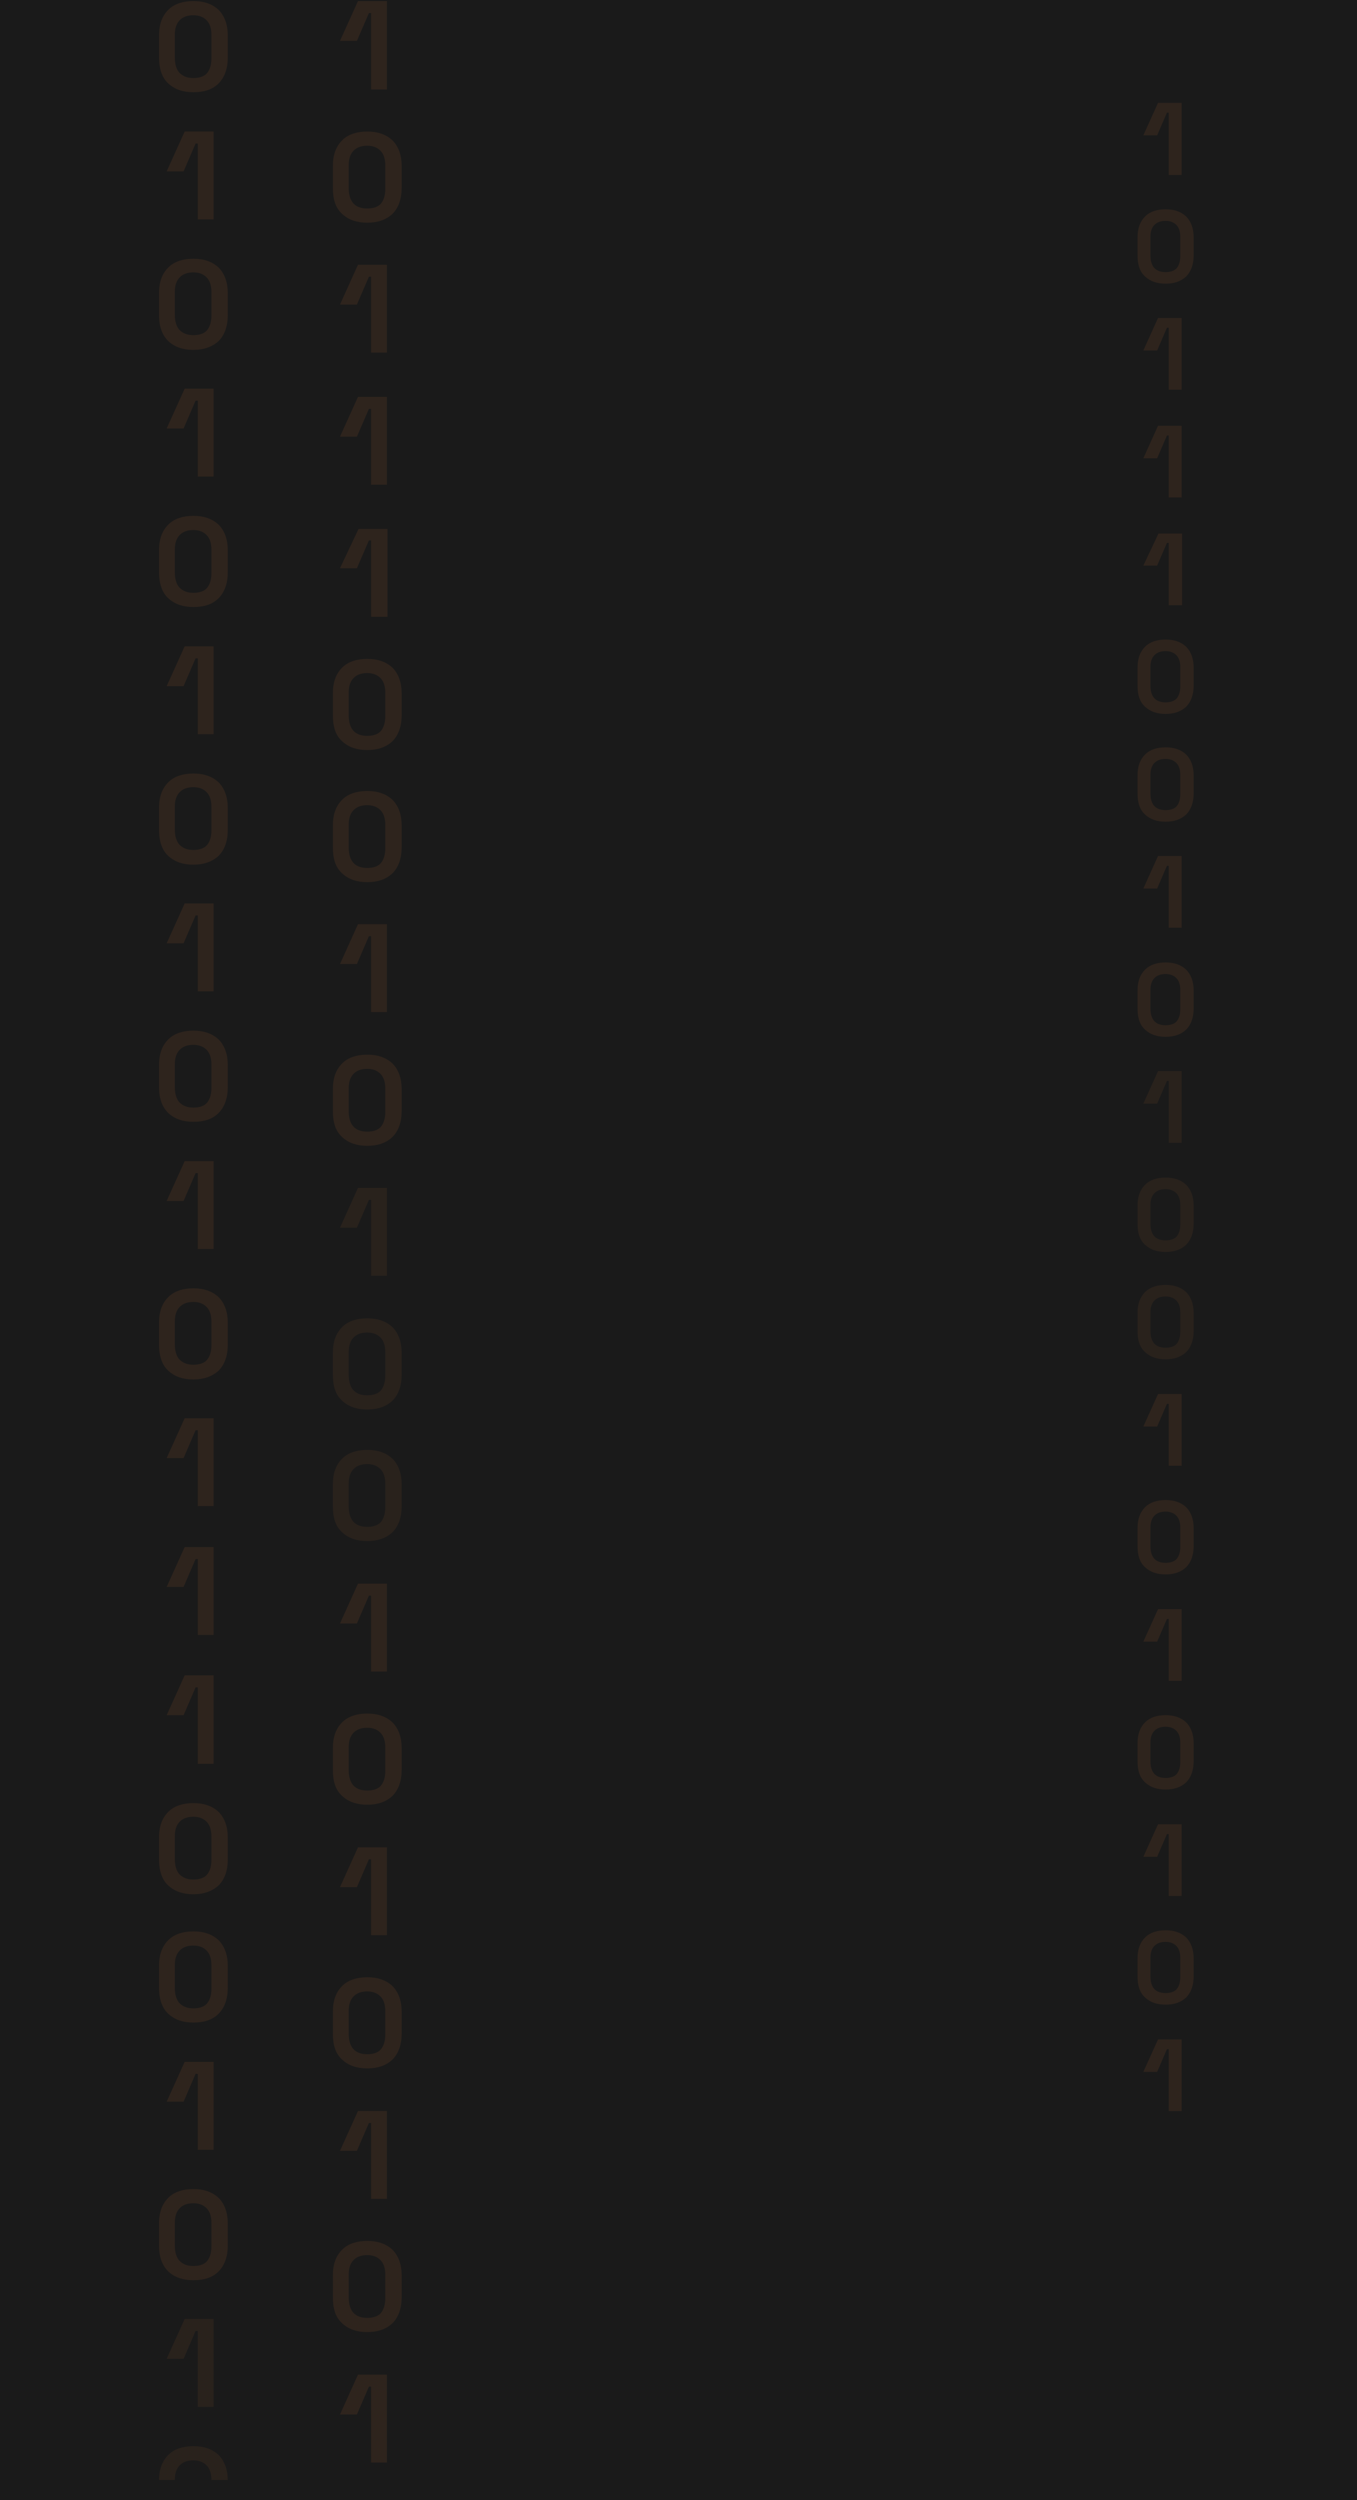 <svg width="1280" height="2358" viewBox="0 0 1280 2358" fill="none" xmlns="http://www.w3.org/2000/svg">
<rect width="1280" height="2358" fill="#1A1A1A"/>
<g clip-path="url(#clip0_146_7531)">
<g opacity="0.18">
<path d="M350.035 84.405V12.327H347.976L336.648 38.584H320.688L337.678 1H364.966V84.405H350.035Z" fill="#F9893D" fill-opacity="0.5"/>
<path d="M346.437 210.028C336.654 210.028 328.931 207.454 322.753 201.791C316.574 196.127 314 188.405 314 177.078V156.484C314 145.672 317.089 137.95 322.753 132.286C328.416 126.623 336.654 124.049 346.437 124.049C356.219 124.049 363.942 126.623 370.121 132.286C375.784 137.95 378.874 146.187 378.874 156.484V177.078C378.874 187.89 375.784 196.127 370.121 201.791C363.942 207.454 356.219 210.028 346.437 210.028ZM346.437 196.642C352.1 196.642 356.734 195.098 359.309 192.009C361.883 188.919 363.428 184.286 363.428 178.108V155.969C363.428 149.791 361.883 145.158 358.794 142.068C355.704 138.979 351.586 137.435 346.437 137.435C340.773 137.435 336.654 138.979 333.565 142.068C330.476 145.158 328.931 149.791 328.931 155.454V177.593C328.931 183.771 330.476 188.405 333.05 191.494C336.139 195.098 340.773 196.642 346.437 196.642Z" fill="#F9893D" fill-opacity="0.5"/>
<path d="M350.035 333.075V260.997H347.976L336.648 287.254H320.688L337.678 249.67H364.966V332.56H350.035V333.075Z" fill="#F9893D" fill-opacity="0.5"/>
<path d="M350.035 457.154V385.59H347.976L336.648 411.847H320.688L337.678 374.264H364.966V457.154H350.035Z" fill="#F9893D" fill-opacity="0.5"/>
<path d="M350.035 581.746V509.667H347.976L336.648 535.924H320.688L338.193 498.855H365.481V581.746H350.035Z" fill="#F9893D" fill-opacity="0.5"/>
<path d="M346.437 707.37C336.654 707.37 328.931 704.796 322.753 699.132C316.574 693.469 314 685.746 314 674.42V653.826C314 643.014 317.089 635.291 322.753 629.628C328.416 623.965 336.654 621.391 346.437 621.391C356.219 621.391 363.942 623.965 370.121 629.628C375.784 635.291 378.874 643.529 378.874 653.826V674.42C378.874 685.232 375.784 693.469 370.121 699.132C363.942 704.796 356.219 707.37 346.437 707.37ZM346.437 693.984C352.1 693.984 356.734 692.439 359.309 689.35C361.883 686.261 363.428 681.628 363.428 675.449V653.311C363.428 647.133 361.883 642.499 358.794 639.41C355.704 636.321 351.586 634.777 346.437 634.777C340.773 634.777 336.654 636.321 333.565 639.41C330.476 642.499 328.931 647.133 328.931 652.796V674.935C328.931 681.113 330.476 685.746 333.05 688.835C336.139 692.439 340.773 693.984 346.437 693.984Z" fill="#F9893D" fill-opacity="0.5"/>
<path d="M346.437 831.962C336.654 831.962 328.931 829.388 322.753 823.724C316.574 818.061 314 810.338 314 799.012V778.418C314 767.606 317.089 759.883 322.753 754.22C328.416 748.557 336.654 745.982 346.437 745.982C356.219 745.982 363.942 748.557 370.121 754.22C375.784 759.883 378.874 768.121 378.874 778.418V799.012C378.874 809.823 375.784 818.061 370.121 823.724C363.942 829.388 356.219 831.962 346.437 831.962ZM346.437 818.576C352.1 818.576 356.734 817.031 359.309 813.942C361.883 810.853 363.428 806.219 363.428 800.041V777.903C363.428 771.725 361.883 767.091 358.794 764.002C355.704 760.913 351.586 759.368 346.437 759.368C340.773 759.368 336.654 760.913 333.565 764.002C330.476 767.091 328.931 771.725 328.931 777.388V799.526C328.931 805.705 330.476 810.338 333.05 813.427C336.139 817.031 340.773 818.576 346.437 818.576Z" fill="#F9893D" fill-opacity="0.5"/>
<path d="M350.035 954.496V882.932H347.976L336.648 909.189H320.688L337.678 871.605H364.966V954.496H350.035Z" fill="#F9893D" fill-opacity="0.5"/>
<path d="M346.437 1080.63C336.654 1080.63 328.931 1078.06 322.753 1072.39C316.574 1066.73 314 1059.01 314 1047.68V1027.09C314 1016.28 317.089 1008.55 322.753 1002.89C328.416 997.227 336.654 994.652 346.437 994.652C356.219 994.652 363.942 997.227 370.121 1002.89C375.784 1008.55 378.874 1016.79 378.874 1027.09V1047.68C378.874 1058.49 375.784 1066.73 370.121 1072.39C363.942 1078.06 356.219 1080.63 346.437 1080.63ZM346.437 1067.25C352.1 1067.25 356.734 1065.7 359.309 1062.61C361.883 1059.52 363.428 1054.89 363.428 1048.71V1026.57C363.428 1020.39 361.883 1015.76 358.794 1012.67C355.704 1009.58 351.586 1008.04 346.437 1008.04C340.773 1008.04 336.654 1009.58 333.565 1012.67C330.476 1015.76 328.931 1020.39 328.931 1026.06V1048.2C328.931 1054.37 330.476 1059.01 333.05 1062.1C336.139 1065.7 340.773 1067.25 346.437 1067.25Z" fill="#F9893D" fill-opacity="0.5"/>
<path opacity="0.78" d="M350.035 1203.17V1131.6H347.976L336.648 1157.86H320.688L337.678 1120.28H364.966V1203.17H350.035Z" fill="#F9893D" fill-opacity="0.5"/>
<path opacity="0.78" d="M346.437 1329.3C336.654 1329.3 328.931 1326.73 322.753 1321.07C316.574 1315.4 314 1307.68 314 1296.35V1275.76C314 1264.95 317.089 1257.23 322.753 1251.56C328.416 1245.9 336.654 1243.32 346.437 1243.32C356.219 1243.32 363.942 1245.9 370.121 1251.56C375.784 1257.23 378.874 1265.46 378.874 1275.76V1296.35C378.874 1307.17 375.784 1315.4 370.121 1321.07C363.942 1326.73 356.219 1329.3 346.437 1329.3ZM346.437 1315.92C352.1 1315.92 356.734 1314.37 359.309 1311.28C361.883 1308.19 363.428 1303.56 363.428 1297.38V1275.24C363.428 1269.07 361.883 1264.43 358.794 1261.34C355.704 1258.25 351.586 1256.71 346.437 1256.71C340.773 1256.71 336.654 1258.25 333.565 1261.34C330.476 1264.43 328.931 1269.07 328.931 1274.73V1296.87C328.931 1303.05 330.476 1307.68 333.05 1310.77C336.139 1314.37 340.773 1315.92 346.437 1315.92Z" fill="#F9893D" fill-opacity="0.5"/>
<path opacity="0.78" d="M346.437 1453.38C336.654 1453.38 328.931 1450.81 322.753 1445.14C316.574 1439.48 314 1431.76 314 1420.43V1399.84C314 1389.03 317.089 1381.3 322.753 1375.64C328.416 1369.98 336.654 1367.4 346.437 1367.4C356.219 1367.4 363.942 1369.98 370.121 1375.64C375.784 1381.3 378.874 1389.54 378.874 1399.84V1420.43C378.874 1431.24 375.784 1439.48 370.121 1445.14C363.942 1450.81 356.219 1453.38 346.437 1453.38ZM346.437 1440C352.1 1440 356.734 1438.45 359.309 1435.36C361.883 1432.27 363.428 1427.64 363.428 1421.46V1399.32C363.428 1393.14 361.883 1388.51 358.794 1385.42C355.704 1382.33 351.586 1380.79 346.437 1380.79C340.773 1380.79 336.654 1382.33 333.565 1385.42C330.476 1388.51 328.931 1393.14 328.931 1398.81V1420.95C328.931 1427.12 330.476 1431.76 333.05 1434.85C336.139 1438.45 340.773 1440 346.437 1440Z" fill="#F9893D" fill-opacity="0.5"/>
<path d="M350.035 1576.43V1504.87H347.976L336.648 1531.12H320.688L337.678 1493.54H364.966V1576.43H350.035Z" fill="#F9893D" fill-opacity="0.5"/>
<path d="M346.437 1702.05C336.654 1702.05 328.931 1699.48 322.753 1693.81C316.574 1688.15 314 1680.43 314 1669.1V1648.51C314 1637.7 317.089 1629.97 322.753 1624.31C328.416 1618.65 336.654 1616.07 346.437 1616.07C356.219 1616.07 363.942 1618.65 370.121 1624.31C375.784 1629.97 378.874 1638.21 378.874 1648.51V1669.1C378.874 1679.91 375.784 1688.15 370.121 1693.81C363.942 1699.48 356.219 1702.05 346.437 1702.05ZM346.437 1688.67C352.1 1688.67 356.734 1687.12 359.309 1684.03C361.883 1680.94 363.428 1676.31 363.428 1670.13V1647.99C363.428 1641.81 361.883 1637.18 358.794 1634.09C355.704 1631 351.586 1629.46 346.437 1629.46C340.773 1629.46 336.654 1631 333.565 1634.09C330.476 1637.18 328.931 1641.81 328.931 1647.48V1669.62C328.931 1675.79 330.476 1680.43 333.05 1683.52C336.139 1687.12 340.773 1688.67 346.437 1688.67Z" fill="#F9893D" fill-opacity="0.5"/>
<path d="M350.035 1825.1V1753.54H347.976L336.648 1779.79H320.688L337.678 1742.21H364.966V1825.1H350.035Z" fill="#F9893D" fill-opacity="0.5"/>
<path d="M346.437 1950.72C336.654 1950.72 328.931 1948.15 322.753 1942.48C316.574 1936.82 314 1929.1 314 1917.77V1897.18C314 1886.37 317.089 1878.64 322.753 1872.98C328.416 1867.32 336.654 1864.74 346.437 1864.74C356.219 1864.74 363.942 1867.32 370.121 1872.98C375.784 1878.64 378.874 1886.88 378.874 1897.18V1917.77C378.874 1928.58 375.784 1936.82 370.121 1942.48C363.942 1948.15 356.219 1950.72 346.437 1950.72ZM346.437 1937.34C352.1 1937.34 356.734 1935.79 359.309 1932.7C361.883 1929.61 363.428 1924.98 363.428 1918.8V1896.66C363.428 1890.48 361.883 1885.85 358.794 1882.76C355.704 1879.67 351.586 1878.13 346.437 1878.13C340.773 1878.13 336.654 1879.67 333.565 1882.76C330.476 1885.85 328.931 1890.48 328.931 1896.15V1918.29C328.931 1924.46 330.476 1929.1 333.05 1932.19C336.139 1935.79 340.773 1937.34 346.437 1937.34Z" fill="#F9893D" fill-opacity="0.5"/>
<path d="M350.035 2073.77V2002.21H347.976L336.648 2028.46H320.688L337.678 1990.88H364.966V2073.77H350.035Z" fill="#F9893D" fill-opacity="0.5"/>
<path d="M346.437 2199.39C336.654 2199.39 328.931 2196.82 322.753 2191.16C316.574 2185.49 314 2177.77 314 2166.44V2145.85C314 2135.04 317.089 2127.31 322.753 2121.65C328.416 2115.99 336.654 2113.41 346.437 2113.41C356.219 2113.41 363.942 2115.99 370.121 2121.65C375.784 2127.31 378.874 2135.55 378.874 2145.85V2166.44C378.874 2177.25 375.784 2185.49 370.121 2191.16C363.942 2196.82 356.219 2199.39 346.437 2199.39ZM346.437 2186.01C352.1 2186.01 356.734 2184.46 359.309 2181.37C361.883 2178.28 363.428 2173.65 363.428 2167.47V2145.33C363.428 2139.16 361.883 2134.52 358.794 2131.43C355.704 2128.34 351.586 2126.8 346.437 2126.8C340.773 2126.8 336.654 2128.34 333.565 2131.43C330.476 2134.52 328.931 2139.16 328.931 2144.82V2166.96C328.931 2173.14 330.476 2177.77 333.05 2180.86C336.139 2184.46 340.773 2186.01 346.437 2186.01Z" fill="#F9893D" fill-opacity="0.5"/>
<path d="M350.035 2322.44V2250.88H347.976L336.648 2277.13H320.688L337.678 2239.55H364.966V2322.44H350.035Z" fill="#F9893D" fill-opacity="0.5"/>
</g>
<g opacity="0.18">
<path d="M1102.4 165.048V106.241H1100.72L1091.48 127.664H1078.46L1092.32 97H1114.59V165.048H1102.4Z" fill="#F9893D" fill-opacity="0.5"/>
<path d="M1099.46 267.541C1091.48 267.541 1085.18 265.44 1080.14 260.82C1075.1 256.199 1073 249.899 1073 240.658V223.856C1073 215.035 1075.52 208.734 1080.14 204.113C1084.76 199.493 1091.48 197.393 1099.46 197.393C1107.45 197.393 1113.75 199.493 1118.79 204.113C1123.41 208.734 1125.93 215.455 1125.93 223.856V240.658C1125.93 249.479 1123.41 256.199 1118.79 260.82C1113.75 265.44 1107.45 267.541 1099.46 267.541ZM1099.46 256.619C1104.09 256.619 1107.87 255.359 1109.97 252.839C1112.07 250.319 1113.33 246.538 1113.33 241.498V223.436C1113.33 218.395 1112.07 214.615 1109.55 212.094C1107.03 209.574 1103.67 208.314 1099.46 208.314C1094.84 208.314 1091.48 209.574 1088.96 212.094C1086.44 214.615 1085.18 218.395 1085.18 223.016V241.078C1085.18 246.118 1086.44 249.899 1088.54 252.419C1091.06 255.359 1094.84 256.619 1099.46 256.619Z" fill="#F9893D" fill-opacity="0.5"/>
<path d="M1102.4 367.931V309.124H1100.72L1091.48 330.546H1078.46L1092.32 299.883H1114.59V367.511H1102.4V367.931Z" fill="#F9893D" fill-opacity="0.5"/>
<path d="M1102.4 469.163V410.776H1100.72L1091.48 432.199H1078.46L1092.32 401.535H1114.59V469.163H1102.4Z" fill="#F9893D" fill-opacity="0.5"/>
<path d="M1102.4 570.815V512.009H1100.72L1091.48 533.431H1078.46L1092.74 503.188H1115.01V570.815H1102.4Z" fill="#F9893D" fill-opacity="0.5"/>
<path d="M1099.46 673.306C1091.48 673.306 1085.18 671.206 1080.14 666.586C1075.1 661.965 1073 655.664 1073 646.423V629.621C1073 620.8 1075.52 614.5 1080.14 609.879C1084.76 605.258 1091.48 603.158 1099.46 603.158C1107.45 603.158 1113.75 605.258 1118.79 609.879C1123.41 614.5 1125.93 621.22 1125.93 629.621V646.423C1125.93 655.244 1123.41 661.965 1118.79 666.586C1113.75 671.206 1107.45 673.306 1099.46 673.306ZM1099.46 662.385C1104.09 662.385 1107.87 661.125 1109.97 658.605C1112.07 656.084 1113.33 652.304 1113.33 647.263V629.201C1113.33 624.161 1112.07 620.38 1109.55 617.86C1107.03 615.34 1103.67 614.079 1099.46 614.079C1094.84 614.079 1091.48 615.34 1088.96 617.86C1086.44 620.38 1085.18 624.161 1085.18 628.781V646.843C1085.18 651.884 1086.44 655.664 1088.54 658.185C1091.06 661.125 1094.84 662.385 1099.46 662.385Z" fill="#F9893D" fill-opacity="0.5"/>
<path d="M1099.46 774.959C1091.48 774.959 1085.18 772.858 1080.14 768.238C1075.1 763.617 1073 757.317 1073 748.076V731.274C1073 722.453 1075.52 716.152 1080.14 711.531C1084.76 706.911 1091.48 704.811 1099.46 704.811C1107.45 704.811 1113.75 706.911 1118.79 711.531C1123.41 716.152 1125.93 722.873 1125.93 731.274V748.076C1125.93 756.897 1123.41 763.617 1118.79 768.238C1113.75 772.858 1107.45 774.959 1099.46 774.959ZM1099.46 764.037C1104.09 764.037 1107.87 762.777 1109.97 760.257C1112.07 757.737 1113.33 753.956 1113.33 748.916V730.854C1113.33 725.813 1112.07 722.033 1109.55 719.512C1107.03 716.992 1103.67 715.732 1099.46 715.732C1094.84 715.732 1091.48 716.992 1088.96 719.512C1086.44 722.033 1085.18 725.813 1085.18 730.434V748.496C1085.18 753.536 1086.44 757.317 1088.54 759.837C1091.06 762.777 1094.84 764.037 1099.46 764.037Z" fill="#F9893D" fill-opacity="0.5"/>
<path d="M1102.4 874.931V816.544H1100.72L1091.48 837.966H1078.46L1092.32 807.303H1114.59V874.931H1102.4Z" fill="#F9893D" fill-opacity="0.5"/>
<path d="M1099.46 977.841C1091.48 977.841 1085.18 975.741 1080.14 971.121C1075.1 966.5 1073 960.199 1073 950.958V934.156C1073 925.335 1075.52 919.035 1080.14 914.414C1084.76 909.794 1091.48 907.693 1099.46 907.693C1107.45 907.693 1113.75 909.794 1118.79 914.414C1123.41 919.035 1125.93 925.755 1125.93 934.156V950.958C1125.93 959.779 1123.41 966.5 1118.79 971.121C1113.75 975.741 1107.45 977.841 1099.46 977.841ZM1099.46 966.92C1104.09 966.92 1107.87 965.66 1109.97 963.14C1112.07 960.619 1113.33 956.839 1113.33 951.798V933.736C1113.33 928.696 1112.07 924.915 1109.55 922.395C1107.03 919.875 1103.67 918.615 1099.46 918.615C1094.84 918.615 1091.48 919.875 1088.96 922.395C1086.44 924.915 1085.18 928.696 1085.18 933.316V951.378C1085.18 956.419 1086.44 960.199 1088.54 962.72C1091.06 965.66 1094.84 966.92 1099.46 966.92Z" fill="#F9893D" fill-opacity="0.5"/>
<path opacity="0.78" d="M1102.4 1077.81V1019.43H1100.72L1091.48 1040.85H1078.46L1092.32 1010.19H1114.59V1077.81H1102.4Z" fill="#F9893D" fill-opacity="0.5"/>
<path opacity="0.78" d="M1099.46 1180.73C1091.48 1180.73 1085.18 1178.63 1080.14 1174.01C1075.1 1169.38 1073 1163.08 1073 1153.84V1137.04C1073 1128.22 1075.52 1121.92 1080.14 1117.3C1084.76 1112.68 1091.48 1110.58 1099.46 1110.58C1107.45 1110.58 1113.75 1112.68 1118.79 1117.3C1123.41 1121.92 1125.93 1128.64 1125.93 1137.04V1153.84C1125.93 1162.66 1123.41 1169.38 1118.79 1174.01C1113.75 1178.63 1107.45 1180.73 1099.46 1180.73ZM1099.46 1169.8C1104.09 1169.8 1107.87 1168.54 1109.97 1166.02C1112.07 1163.5 1113.33 1159.72 1113.33 1154.68V1136.62C1113.33 1131.58 1112.07 1127.8 1109.55 1125.28C1107.03 1122.76 1103.67 1121.5 1099.46 1121.5C1094.84 1121.5 1091.48 1122.76 1088.96 1125.28C1086.44 1127.8 1085.18 1131.58 1085.18 1136.2V1154.26C1085.18 1159.3 1086.44 1163.08 1088.54 1165.6C1091.06 1168.54 1094.84 1169.8 1099.46 1169.8Z" fill="#F9893D" fill-opacity="0.5"/>
<path opacity="0.78" d="M1099.46 1281.96C1091.48 1281.96 1085.18 1279.86 1080.14 1275.24C1075.1 1270.62 1073 1264.31 1073 1255.07V1238.27C1073 1229.45 1075.52 1223.15 1080.14 1218.53C1084.76 1213.91 1091.48 1211.81 1099.46 1211.81C1107.45 1211.81 1113.75 1213.91 1118.79 1218.53C1123.41 1223.15 1125.93 1229.87 1125.93 1238.27V1255.07C1125.93 1263.89 1123.41 1270.62 1118.79 1275.24C1113.75 1279.86 1107.45 1281.96 1099.46 1281.96ZM1099.46 1271.04C1104.09 1271.04 1107.87 1269.78 1109.97 1267.26C1112.07 1264.73 1113.33 1260.95 1113.33 1255.91V1237.85C1113.33 1232.81 1112.07 1229.03 1109.55 1226.51C1107.03 1223.99 1103.67 1222.73 1099.46 1222.73C1094.84 1222.73 1091.48 1223.99 1088.96 1226.51C1086.44 1229.03 1085.18 1232.81 1085.18 1237.43V1255.49C1085.18 1260.53 1086.44 1264.31 1088.54 1266.83C1091.06 1269.78 1094.84 1271.04 1099.46 1271.04Z" fill="#F9893D" fill-opacity="0.5"/>
<path d="M1102.4 1382.35V1323.96H1100.72L1091.48 1345.38H1078.46L1092.32 1314.72H1114.59V1382.35H1102.4Z" fill="#F9893D" fill-opacity="0.5"/>
<path d="M1099.46 1484.84C1091.48 1484.84 1085.18 1482.74 1080.14 1478.12C1075.1 1473.5 1073 1467.2 1073 1457.96V1441.16C1073 1432.34 1075.52 1426.03 1080.14 1421.41C1084.76 1416.79 1091.48 1414.69 1099.46 1414.69C1107.45 1414.69 1113.75 1416.79 1118.79 1421.41C1123.41 1426.03 1125.93 1432.76 1125.93 1441.16V1457.96C1125.93 1466.78 1123.41 1473.5 1118.79 1478.12C1113.75 1482.74 1107.45 1484.84 1099.46 1484.84ZM1099.46 1473.92C1104.09 1473.92 1107.87 1472.66 1109.97 1470.14C1112.07 1467.62 1113.33 1463.84 1113.33 1458.8V1440.74C1113.33 1435.7 1112.07 1431.92 1109.55 1429.4C1107.03 1426.87 1103.67 1425.61 1099.46 1425.61C1094.84 1425.61 1091.48 1426.87 1088.96 1429.4C1086.44 1431.92 1085.18 1435.7 1085.18 1440.32V1458.38C1085.18 1463.42 1086.44 1467.2 1088.54 1469.72C1091.06 1472.66 1094.84 1473.92 1099.46 1473.92Z" fill="#F9893D" fill-opacity="0.5"/>
<path d="M1102.4 1585.23V1526.85H1100.72L1091.48 1548.27H1078.46L1092.32 1517.61H1114.59V1585.23H1102.4Z" fill="#F9893D" fill-opacity="0.5"/>
<path d="M1099.46 1687.72C1091.48 1687.72 1085.18 1685.62 1080.14 1681C1075.1 1676.38 1073 1670.08 1073 1660.84V1644.04C1073 1635.22 1075.52 1628.92 1080.14 1624.3C1084.76 1619.68 1091.48 1617.58 1099.46 1617.58C1107.45 1617.58 1113.75 1619.68 1118.79 1624.3C1123.41 1628.92 1125.93 1635.64 1125.93 1644.04V1660.84C1125.93 1669.66 1123.41 1676.38 1118.79 1681C1113.75 1685.62 1107.45 1687.72 1099.46 1687.72ZM1099.46 1676.8C1104.09 1676.8 1107.87 1675.54 1109.97 1673.02C1112.07 1670.5 1113.33 1666.72 1113.33 1661.68V1643.62C1113.33 1638.58 1112.07 1634.8 1109.55 1632.28C1107.03 1629.76 1103.67 1628.5 1099.46 1628.5C1094.84 1628.5 1091.48 1629.76 1088.96 1632.28C1086.44 1634.8 1085.18 1638.58 1085.18 1643.2V1661.26C1085.18 1666.3 1086.44 1670.08 1088.54 1672.6C1091.06 1675.54 1094.84 1676.8 1099.46 1676.8Z" fill="#F9893D" fill-opacity="0.5"/>
<path d="M1102.4 1788.12V1729.73H1100.72L1091.48 1751.15H1078.46L1092.32 1720.49H1114.59V1788.12H1102.4Z" fill="#F9893D" fill-opacity="0.5"/>
<path d="M1099.46 1890.61C1091.48 1890.61 1085.18 1888.51 1080.14 1883.89C1075.1 1879.27 1073 1872.97 1073 1863.73V1846.92C1073 1838.1 1075.52 1831.8 1080.14 1827.18C1084.76 1822.56 1091.48 1820.46 1099.46 1820.46C1107.45 1820.46 1113.75 1822.56 1118.79 1827.18C1123.41 1831.8 1125.93 1838.52 1125.93 1846.92V1863.73C1125.93 1872.55 1123.41 1879.27 1118.79 1883.89C1113.75 1888.51 1107.45 1890.61 1099.46 1890.61ZM1099.46 1879.69C1104.09 1879.69 1107.87 1878.43 1109.97 1875.91C1112.07 1873.39 1113.33 1869.61 1113.33 1864.57V1846.5C1113.33 1841.46 1112.07 1837.68 1109.55 1835.16C1107.03 1832.64 1103.67 1831.38 1099.46 1831.38C1094.84 1831.38 1091.48 1832.64 1088.96 1835.16C1086.44 1837.68 1085.18 1841.46 1085.18 1846.08V1864.15C1085.18 1869.19 1086.44 1872.97 1088.54 1875.49C1091.06 1878.43 1094.84 1879.69 1099.46 1879.69Z" fill="#F9893D" fill-opacity="0.5"/>
<path d="M1102.4 1991V1932.61H1100.72L1091.48 1954.03H1078.46L1092.32 1923.37H1114.59V1991H1102.4Z" fill="#F9893D" fill-opacity="0.5"/>
</g>
<g opacity="0.18">
<path d="M182.437 86.979C172.654 86.979 164.931 84.405 158.753 78.742C153.089 73.593 150 65.356 150 54.029V33.435C150 22.623 153.089 14.901 158.753 9.238C164.416 3.574 172.654 1 182.437 1C192.219 1 199.942 3.574 206.121 9.238C211.784 14.901 214.874 23.138 214.874 33.435V54.029C214.874 64.841 211.784 73.079 206.121 78.742C200.457 84.405 192.734 86.979 182.437 86.979ZM182.437 73.593C188.1 73.593 192.734 72.049 195.309 68.96C197.883 65.871 199.427 61.237 199.427 55.059V32.92C199.427 26.742 197.883 22.109 194.794 19.02C191.704 15.931 187.585 14.386 182.437 14.386C176.773 14.386 172.654 15.931 169.565 19.02C166.476 22.109 164.931 26.742 164.931 32.406V54.544C164.931 60.722 166.476 65.356 169.05 68.445C172.654 72.049 176.773 73.593 182.437 73.593Z" fill="#F9893D" fill-opacity="0.5"/>
<path d="M186.551 206.939V135.376H184.491L173.164 161.633H157.203L174.194 124.049H201.482V206.939H186.551Z" fill="#F9893D" fill-opacity="0.5"/>
<path d="M182.437 329.987C172.654 329.987 164.931 327.413 158.753 321.75C153.089 316.086 150 308.364 150 297.037V276.443C150 265.631 153.089 257.909 158.753 252.246C164.416 246.582 172.654 244.008 182.437 244.008C192.219 244.008 199.942 246.582 206.121 252.246C211.784 257.909 214.874 266.146 214.874 276.443V297.037C214.874 307.849 211.784 316.086 206.121 321.75C200.457 326.898 192.734 329.987 182.437 329.987ZM182.437 316.086C188.1 316.086 192.734 314.542 195.309 311.453C197.883 308.364 199.427 303.73 199.427 297.552V275.414C199.427 269.235 197.883 264.602 194.794 261.513C191.704 258.424 187.585 256.879 182.437 256.879C176.773 256.879 172.654 258.424 169.565 261.513C166.476 264.602 164.931 269.235 164.931 274.899V297.037C164.931 303.215 166.476 307.849 169.05 310.938C172.654 314.542 176.773 316.086 182.437 316.086Z" fill="#F9893D" fill-opacity="0.5"/>
<path d="M186.551 449.431V377.868H184.491L173.164 404.125H157.203L174.194 366.541H201.482V449.431H186.551Z" fill="#F9893D" fill-opacity="0.5"/>
<path d="M182.437 572.479C172.654 572.479 164.931 569.905 158.753 564.242C153.089 559.093 150 550.856 150 539.529V518.935C150 508.123 153.089 500.401 158.753 494.737C164.416 489.074 172.654 486.5 182.437 486.5C192.219 486.5 199.942 489.074 206.121 494.737C211.784 500.401 214.874 508.638 214.874 518.935V539.529C214.874 550.341 211.784 558.578 206.121 564.242C200.457 569.905 192.734 572.479 182.437 572.479ZM182.437 559.093C188.1 559.093 192.734 557.549 195.309 554.459C197.883 551.37 199.427 546.737 199.427 540.559V518.42C199.427 512.242 197.883 507.609 194.794 504.52C191.704 501.431 187.585 499.886 182.437 499.886C176.773 499.886 172.654 501.431 169.565 504.52C166.476 507.609 164.931 512.242 164.931 517.905V540.044C164.931 546.222 166.476 550.856 169.05 553.945C172.654 557.549 176.773 559.093 182.437 559.093Z" fill="#F9893D" fill-opacity="0.5"/>
<path d="M186.551 692.439V620.876H184.491L173.164 647.133H157.203L174.194 609.549H201.482V692.439H186.551Z" fill="#F9893D" fill-opacity="0.5"/>
<path d="M182.437 815.487C172.654 815.487 164.931 812.913 158.753 807.25C153.089 802.101 150 793.864 150 782.537V761.943C150 751.132 153.089 743.409 158.753 737.746C164.416 732.082 172.654 729.508 182.437 729.508C192.219 729.508 199.942 732.082 206.121 737.746C211.784 743.409 214.874 751.646 214.874 761.943V782.537C214.874 793.349 211.784 801.586 206.121 807.25C200.457 812.398 192.734 815.487 182.437 815.487ZM182.437 801.586C188.1 801.586 192.734 800.042 195.309 796.953C197.883 793.864 199.427 789.23 199.427 783.052V760.914C199.427 754.735 197.883 750.102 194.794 747.013C191.704 743.924 187.585 742.379 182.437 742.379C176.773 742.379 172.654 743.924 169.565 747.013C166.476 750.102 164.931 754.735 164.931 760.399V782.537C164.931 788.715 166.476 793.349 169.05 796.438C172.654 800.042 176.773 801.586 182.437 801.586Z" fill="#F9893D" fill-opacity="0.5"/>
<path d="M186.551 934.931V863.367H184.491L173.164 889.625H157.203L174.194 852.041H201.482V934.931H186.551Z" fill="#F9893D" fill-opacity="0.5"/>
<path d="M182.437 1057.98C172.654 1057.98 164.931 1055.4 158.753 1049.74C153.089 1044.08 150 1036.36 150 1025.03V1004.44C150 993.623 153.089 985.901 158.753 980.237C164.416 974.574 172.654 972 182.437 972C192.219 972 199.942 974.574 206.121 980.237C211.784 985.901 214.874 994.138 214.874 1004.44V1025.03C214.874 1035.84 211.784 1044.08 206.121 1049.74C200.457 1055.4 192.734 1057.98 182.437 1057.98ZM182.437 1044.59C188.1 1044.59 192.734 1043.05 195.309 1039.96C197.883 1036.87 199.427 1032.24 199.427 1026.06V1003.92C199.427 997.742 197.883 993.109 194.794 990.02C191.704 986.931 187.585 985.386 182.437 985.386C176.773 985.386 172.654 986.931 169.565 990.02C166.476 993.109 164.931 997.742 164.931 1003.41V1025.54C164.931 1031.72 166.476 1036.36 169.05 1039.44C172.654 1043.05 176.773 1044.59 182.437 1044.59Z" fill="#F9893D" fill-opacity="0.5"/>
<path d="M186.551 1177.94V1106.37H184.491L173.164 1132.63H157.203L174.194 1095.05H201.482V1177.94H186.551Z" fill="#F9893D" fill-opacity="0.5"/>
<path d="M182.437 1300.99C172.654 1300.99 164.931 1298.41 158.753 1292.75C153.089 1287.6 150 1279.36 150 1268.04V1247.44C150 1236.63 153.089 1228.91 158.753 1223.25C164.416 1217.58 172.654 1215.01 182.437 1215.01C192.219 1215.01 199.942 1217.58 206.121 1223.25C211.784 1228.91 214.874 1237.15 214.874 1247.44V1268.04C214.874 1278.85 211.784 1287.09 206.121 1292.75C200.457 1297.9 192.734 1300.99 182.437 1300.99ZM182.437 1287.09C188.1 1287.09 192.734 1285.54 195.309 1282.45C197.883 1279.36 199.427 1274.73 199.427 1268.55V1246.41C199.427 1240.24 197.883 1235.6 194.794 1232.51C191.704 1229.42 187.585 1227.88 182.437 1227.88C176.773 1227.88 172.654 1229.42 169.565 1232.51C166.476 1235.6 164.931 1240.24 164.931 1245.9V1268.04C164.931 1274.22 166.476 1278.85 169.05 1281.94C172.654 1285.54 176.773 1287.09 182.437 1287.09Z" fill="#F9893D" fill-opacity="0.5"/>
<path d="M186.551 1420.43V1348.87H184.491L173.164 1375.12H157.203L174.194 1337.54H201.482V1420.43H186.551Z" fill="#F9893D" fill-opacity="0.5"/>
<path d="M186.551 1541.94V1470.37H184.491L173.164 1496.63H157.203L174.194 1459.04H201.482V1541.94H186.551Z" fill="#F9893D" fill-opacity="0.5"/>
<path d="M186.551 1663.44V1591.36H184.491L173.164 1617.62H157.203L174.194 1580.03H201.482V1663.44H186.551Z" fill="#F9893D" fill-opacity="0.5"/>
<path d="M182.437 1786.49C172.654 1786.49 164.931 1783.91 158.753 1778.25C153.089 1773.1 150 1764.86 150 1753.54V1732.94C150 1722.13 153.089 1714.41 158.753 1708.75C164.416 1703.08 172.654 1700.51 182.437 1700.51C192.219 1700.51 199.942 1703.08 206.121 1708.75C211.784 1714.41 214.874 1722.65 214.874 1732.94V1753.54C214.874 1764.35 211.784 1772.59 206.121 1778.25C200.457 1783.4 192.734 1786.49 182.437 1786.49ZM182.437 1772.59C188.1 1772.59 192.734 1771.04 195.309 1767.95C197.883 1764.86 199.427 1760.23 199.427 1754.05V1731.91C199.427 1725.74 197.883 1721.1 194.794 1718.01C191.704 1714.92 187.585 1713.38 182.437 1713.38C176.773 1713.38 172.654 1714.92 169.565 1718.01C166.476 1721.1 164.931 1725.74 164.931 1731.4V1753.54C164.931 1759.72 166.476 1764.35 169.05 1767.44C172.654 1771.04 176.773 1772.59 182.437 1772.59Z" fill="#F9893D" fill-opacity="0.5"/>
<path d="M182.437 1907.48C172.654 1907.48 164.931 1904.9 158.753 1899.24C153.089 1894.09 150 1885.85 150 1874.53V1853.93C150 1843.12 153.089 1835.4 158.753 1829.73C164.416 1824.07 172.654 1821.5 182.437 1821.5C192.219 1821.5 199.942 1824.07 206.121 1829.73C211.784 1835.4 214.874 1843.63 214.874 1853.93V1874.53C214.874 1885.34 211.784 1893.57 206.121 1899.24C200.457 1904.9 192.734 1907.48 182.437 1907.48ZM182.437 1894.09C188.1 1894.09 192.734 1892.54 195.309 1889.46C197.883 1886.37 199.427 1881.73 199.427 1875.55V1853.42C199.427 1847.24 197.883 1842.6 194.794 1839.52C191.704 1836.43 187.585 1834.88 182.437 1834.88C176.773 1834.88 172.654 1836.43 169.565 1839.52C166.476 1842.6 164.931 1847.24 164.931 1852.9V1875.04C164.931 1881.22 166.476 1885.85 169.05 1888.94C172.654 1892.54 176.773 1894.09 182.437 1894.09Z" fill="#F9893D" fill-opacity="0.5"/>
<path d="M186.551 2027.44V1955.87H184.491L173.164 1982.13H157.203L174.194 1944.54H201.482V2027.44H186.551Z" fill="#F9893D" fill-opacity="0.5"/>
<path d="M182.437 2150.48C172.654 2150.48 164.931 2147.91 158.753 2142.25C153.089 2136.58 150 2128.86 150 2117.53V2096.94C150 2086.13 153.089 2078.4 158.753 2072.74C164.416 2067.08 172.654 2064.5 182.437 2064.5C192.219 2064.5 199.942 2067.08 206.121 2072.74C211.784 2078.4 214.874 2086.64 214.874 2096.94V2117.53C214.874 2128.34 211.784 2136.58 206.121 2142.25C200.457 2147.91 192.734 2150.48 182.437 2150.48ZM182.437 2137.1C188.1 2137.1 192.734 2135.55 195.309 2132.46C197.883 2129.37 199.427 2124.74 199.427 2118.56V2096.42C199.427 2090.25 197.883 2085.61 194.794 2082.52C191.704 2079.43 187.585 2077.89 182.437 2077.89C176.773 2077.89 172.654 2079.43 169.565 2082.52C166.476 2085.61 164.931 2090.25 164.931 2095.91V2118.05C164.931 2124.23 166.476 2128.86 169.05 2131.95C172.654 2135.55 176.773 2137.1 182.437 2137.1Z" fill="#F9893D" fill-opacity="0.5"/>
<path opacity="0.78" d="M186.551 2269.93V2198.36H184.491L173.164 2224.62H157.203L174.194 2187.04H201.482V2269.93H186.551Z" fill="#F9893D" fill-opacity="0.5"/>
<path opacity="0.78" d="M182.437 2392.98C172.654 2392.98 164.931 2390.4 158.753 2384.74C153.089 2379.59 150 2371.35 150 2360.03V2339.43C150 2328.62 153.089 2320.9 158.753 2315.23C164.416 2309.57 172.654 2307 182.437 2307C192.219 2307 199.942 2309.57 206.121 2315.23C211.784 2320.9 214.874 2329.13 214.874 2339.43V2360.03C214.874 2370.84 211.784 2379.07 206.121 2384.74C200.457 2390.4 192.734 2392.98 182.437 2392.98ZM182.437 2379.59C188.1 2379.59 192.734 2378.04 195.309 2374.96C197.883 2371.87 199.427 2367.23 199.427 2361.05V2338.92C199.427 2332.74 197.883 2328.1 194.794 2325.02C191.704 2321.93 187.585 2320.38 182.437 2320.38C176.773 2320.38 172.654 2321.93 169.565 2325.02C166.476 2328.1 164.931 2332.74 164.931 2338.4V2360.54C164.931 2366.72 166.476 2371.35 169.05 2374.44C172.654 2378.04 176.773 2379.59 182.437 2379.59Z" fill="#F9893D" fill-opacity="0.5"/>
</g>
</g>
<defs>
<clipPath id="clip0_146_7531">
<rect width="1280" height="2338" fill="white" transform="translate(0 1)"/>
</clipPath>
</defs>
</svg>
